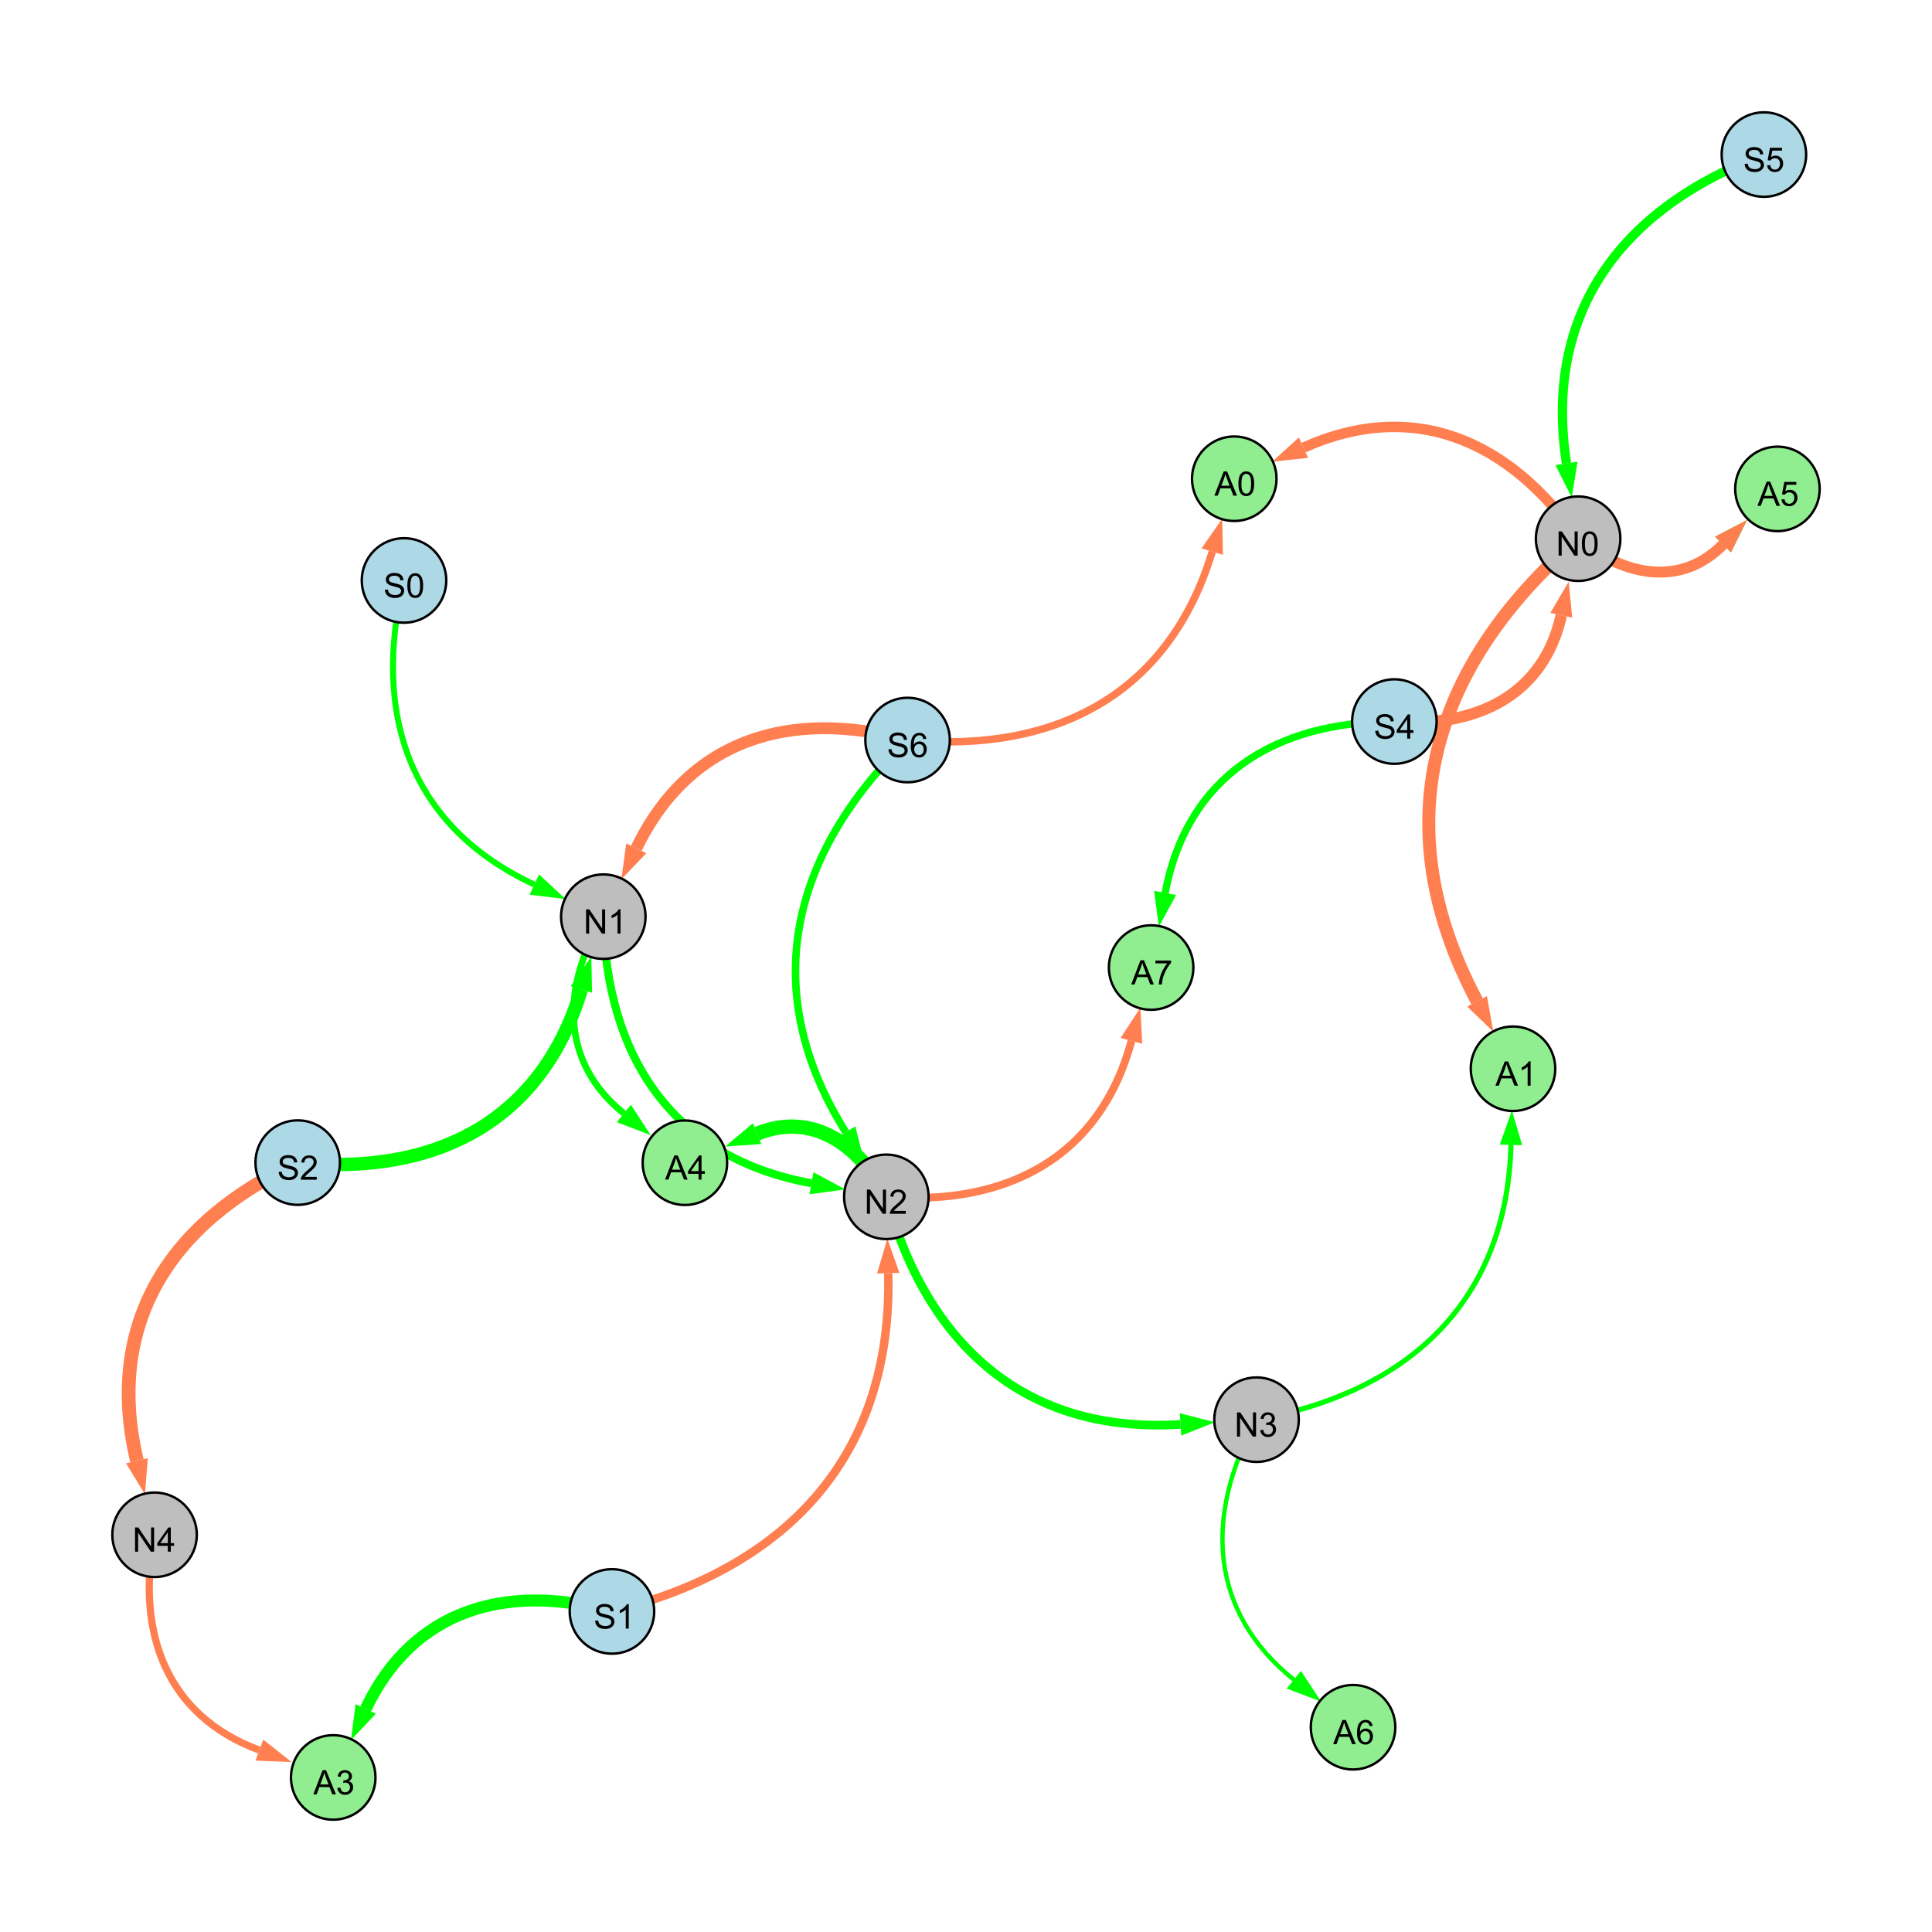 <?xml version="1.0" encoding="UTF-8"?>
<svg xmlns="http://www.w3.org/2000/svg" xmlns:xlink="http://www.w3.org/1999/xlink" width="800" height="800" viewBox="0 0 800 800">
<defs>
<g>
<g id="glyph-0-0">
<path d="M 0.629 -3.219 L 1.879 -3.328 C 1.938 -2.828 2.078 -2.418 2.293 -2.094 C 2.512 -1.773 2.848 -1.516 3.301 -1.316 C 3.758 -1.117 4.27 -1.02 4.84 -1.02 C 5.344 -1.02 5.793 -1.094 6.18 -1.242 C 6.566 -1.395 6.855 -1.602 7.043 -1.863 C 7.234 -2.125 7.328 -2.41 7.328 -2.719 C 7.328 -3.035 7.238 -3.309 7.055 -3.543 C 6.871 -3.777 6.57 -3.977 6.152 -4.137 C 5.883 -4.242 5.289 -4.402 4.367 -4.625 C 3.449 -4.844 2.805 -5.055 2.434 -5.25 C 1.953 -5.5 1.598 -5.812 1.363 -6.184 C 1.129 -6.555 1.012 -6.969 1.012 -7.43 C 1.012 -7.938 1.156 -8.41 1.441 -8.848 C 1.73 -9.289 2.148 -9.621 2.699 -9.852 C 3.25 -10.078 3.863 -10.191 4.539 -10.191 C 5.281 -10.191 5.938 -10.074 6.504 -9.832 C 7.07 -9.594 7.508 -9.242 7.812 -8.777 C 8.117 -8.312 8.281 -7.785 8.305 -7.199 L 7.035 -7.102 C 6.965 -7.734 6.734 -8.215 6.34 -8.539 C 5.945 -8.863 5.363 -9.023 4.594 -9.023 C 3.793 -9.023 3.207 -8.875 2.84 -8.582 C 2.473 -8.289 2.289 -7.934 2.289 -7.52 C 2.289 -7.16 2.422 -6.863 2.68 -6.633 C 2.934 -6.398 3.602 -6.16 4.68 -5.918 C 5.758 -5.672 6.496 -5.461 6.898 -5.277 C 7.48 -5.008 7.91 -4.668 8.188 -4.254 C 8.469 -3.844 8.605 -3.367 8.605 -2.828 C 8.605 -2.297 8.453 -1.793 8.148 -1.324 C 7.844 -0.852 7.406 -0.484 6.832 -0.223 C 6.262 0.039 5.617 0.172 4.902 0.172 C 3.996 0.172 3.234 0.039 2.621 -0.227 C 2.008 -0.488 1.527 -0.887 1.18 -1.418 C 0.832 -1.949 0.648 -2.551 0.629 -3.219 Z M 0.629 -3.219 "/>
</g>
<g id="glyph-0-1">
<path d="M 7.047 -1.184 L 7.047 0 L 0.422 0 C 0.414 -0.297 0.461 -0.582 0.566 -0.855 C 0.734 -1.305 1.008 -1.75 1.379 -2.188 C 1.75 -2.625 2.285 -3.133 2.988 -3.703 C 4.078 -4.598 4.812 -5.305 5.195 -5.828 C 5.578 -6.348 5.77 -6.844 5.77 -7.309 C 5.77 -7.797 5.594 -8.207 5.246 -8.543 C 4.898 -8.875 4.445 -9.043 3.883 -9.043 C 3.289 -9.043 2.816 -8.867 2.461 -8.512 C 2.105 -8.156 1.926 -7.664 1.922 -7.035 L 0.656 -7.164 C 0.742 -8.109 1.07 -8.828 1.633 -9.32 C 2.199 -9.816 2.957 -10.062 3.91 -10.062 C 4.871 -10.062 5.633 -9.797 6.195 -9.262 C 6.754 -8.73 7.035 -8.07 7.035 -7.281 C 7.035 -6.879 6.953 -6.484 6.789 -6.098 C 6.625 -5.711 6.352 -5.301 5.973 -4.875 C 5.59 -4.445 4.957 -3.859 4.074 -3.109 C 3.336 -2.492 2.863 -2.07 2.652 -1.848 C 2.441 -1.629 2.27 -1.406 2.133 -1.184 Z M 7.047 -1.184 "/>
</g>
<g id="glyph-0-2">
<path d="M 1.066 0 L 1.066 -10.023 L 2.426 -10.023 L 7.691 -2.152 L 7.691 -10.023 L 8.961 -10.023 L 8.961 0 L 7.602 0 L 2.336 -7.875 L 2.336 0 Z M 1.066 0 "/>
</g>
<g id="glyph-0-3">
<path d="M 5.215 0 L 3.984 0 L 3.984 -7.84 C 3.688 -7.559 3.301 -7.277 2.82 -6.992 C 2.34 -6.711 1.906 -6.5 1.523 -6.359 L 1.523 -7.547 C 2.211 -7.871 2.812 -8.262 3.328 -8.723 C 3.844 -9.184 4.207 -9.629 4.422 -10.062 L 5.215 -10.062 Z M 5.215 0 "/>
</g>
<g id="glyph-0-4">
<path d="M 4.523 0 L 4.523 -2.398 L 0.18 -2.398 L 0.18 -3.527 L 4.75 -10.023 L 5.758 -10.023 L 5.758 -3.527 L 7.109 -3.527 L 7.109 -2.398 L 5.758 -2.398 L 5.758 0 L 4.523 0 M 4.523 -3.527 L 4.523 -8.047 L 1.387 -3.527 Z M 4.523 -3.527 "/>
</g>
<g id="glyph-0-5">
<path d="M 0.582 -4.941 C 0.582 -6.129 0.703 -7.082 0.945 -7.805 C 1.191 -8.527 1.555 -9.082 2.035 -9.477 C 2.516 -9.867 3.121 -10.062 3.848 -10.062 C 4.387 -10.062 4.859 -9.953 5.266 -9.738 C 5.668 -9.52 6.004 -9.211 6.27 -8.801 C 6.531 -8.395 6.738 -7.898 6.891 -7.312 C 7.039 -6.727 7.117 -5.938 7.117 -4.941 C 7.117 -3.766 6.996 -2.816 6.754 -2.094 C 6.512 -1.371 6.152 -0.816 5.672 -0.422 C 5.191 -0.027 4.582 0.172 3.848 0.172 C 2.883 0.172 2.125 -0.176 1.57 -0.867 C 0.91 -1.703 0.582 -3.059 0.582 -4.941 M 1.844 -4.941 C 1.844 -3.297 2.039 -2.203 2.422 -1.656 C 2.809 -1.113 3.285 -0.84 3.848 -0.84 C 4.414 -0.84 4.891 -1.113 5.273 -1.66 C 5.66 -2.207 5.852 -3.301 5.852 -4.941 C 5.852 -6.594 5.66 -7.688 5.273 -8.23 C 4.891 -8.773 4.41 -9.043 3.836 -9.043 C 3.27 -9.043 2.82 -8.805 2.48 -8.328 C 2.059 -7.715 1.844 -6.586 1.844 -4.941 Z M 1.844 -4.941 "/>
</g>
<g id="glyph-0-6">
<path d="M 0.586 -2.645 L 1.82 -2.809 C 1.961 -2.113 2.199 -1.609 2.539 -1.301 C 2.879 -0.996 3.293 -0.84 3.781 -0.84 C 4.359 -0.84 4.848 -1.043 5.246 -1.441 C 5.645 -1.844 5.844 -2.34 5.844 -2.934 C 5.844 -3.496 5.66 -3.965 5.289 -4.332 C 4.922 -4.699 4.453 -4.883 3.883 -4.883 C 3.648 -4.883 3.359 -4.836 3.016 -4.742 L 3.152 -5.824 C 3.234 -5.816 3.301 -5.812 3.352 -5.812 C 3.875 -5.812 4.344 -5.945 4.766 -6.219 C 5.184 -6.492 5.395 -6.914 5.395 -7.484 C 5.395 -7.938 5.242 -8.309 4.938 -8.605 C 4.629 -8.902 4.234 -9.051 3.754 -9.051 C 3.273 -9.051 2.875 -8.898 2.555 -8.602 C 2.238 -8.297 2.031 -7.848 1.941 -7.246 L 0.711 -7.465 C 0.859 -8.289 1.203 -8.93 1.734 -9.383 C 2.27 -9.836 2.934 -10.062 3.727 -10.062 C 4.273 -10.062 4.777 -9.945 5.234 -9.711 C 5.695 -9.477 6.047 -9.156 6.293 -8.75 C 6.535 -8.344 6.656 -7.914 6.656 -7.457 C 6.656 -7.023 6.543 -6.629 6.309 -6.273 C 6.078 -5.918 5.734 -5.637 5.277 -5.43 C 5.871 -5.289 6.328 -5.008 6.656 -4.578 C 6.984 -4.145 7.148 -3.605 7.148 -2.961 C 7.148 -2.086 6.832 -1.344 6.195 -0.734 C 5.555 -0.125 4.75 0.18 3.773 0.18 C 2.895 0.18 2.164 -0.086 1.582 -0.609 C 1 -1.133 0.672 -1.812 0.586 -2.645 Z M 0.586 -2.645 "/>
</g>
<g id="glyph-0-7">
<path d="M 0.582 -2.625 L 1.875 -2.734 C 1.969 -2.105 2.191 -1.633 2.539 -1.316 C 2.887 -1 3.309 -0.84 3.801 -0.84 C 4.395 -0.84 4.895 -1.062 5.305 -1.512 C 5.715 -1.957 5.922 -2.551 5.922 -3.289 C 5.922 -3.988 5.723 -4.543 5.328 -4.949 C 4.934 -5.355 4.418 -5.559 3.781 -5.559 C 3.383 -5.559 3.027 -5.469 2.707 -5.289 C 2.387 -5.109 2.137 -4.875 1.953 -4.586 L 0.801 -4.738 L 1.77 -9.883 L 6.754 -9.883 L 6.754 -8.711 L 2.754 -8.711 L 2.215 -6.016 C 2.816 -6.434 3.449 -6.645 4.109 -6.645 C 4.984 -6.645 5.723 -6.34 6.324 -5.734 C 6.926 -5.129 7.227 -4.352 7.227 -3.398 C 7.227 -2.492 6.961 -1.707 6.434 -1.047 C 5.789 -0.234 4.914 0.172 3.801 0.172 C 2.891 0.172 2.145 -0.086 1.57 -0.594 C 0.992 -1.105 0.664 -1.781 0.582 -2.625 Z M 0.582 -2.625 "/>
</g>
<g id="glyph-0-8">
<path d="M 6.965 -7.566 L 5.742 -7.473 C 5.633 -7.953 5.477 -8.305 5.277 -8.523 C 4.945 -8.875 4.535 -9.051 4.047 -9.051 C 3.656 -9.051 3.312 -8.941 3.016 -8.723 C 2.629 -8.441 2.32 -8.027 2.098 -7.484 C 1.875 -6.941 1.758 -6.172 1.75 -5.168 C 2.047 -5.617 2.41 -5.953 2.836 -6.172 C 3.266 -6.391 3.715 -6.5 4.184 -6.5 C 5.004 -6.5 5.703 -6.199 6.277 -5.594 C 6.855 -4.992 7.145 -4.211 7.145 -3.254 C 7.145 -2.625 7.008 -2.039 6.738 -1.5 C 6.465 -0.961 6.094 -0.547 5.617 -0.258 C 5.145 0.027 4.609 0.172 4.008 0.172 C 2.98 0.172 2.145 -0.207 1.496 -0.961 C 0.852 -1.715 0.527 -2.957 0.527 -4.688 C 0.527 -6.625 0.883 -8.035 1.602 -8.914 C 2.223 -9.68 3.066 -10.062 4.121 -10.062 C 4.91 -10.062 5.555 -9.84 6.059 -9.398 C 6.562 -8.957 6.867 -8.348 6.965 -7.566 M 1.941 -3.246 C 1.941 -2.824 2.031 -2.418 2.211 -2.031 C 2.391 -1.645 2.645 -1.348 2.969 -1.145 C 3.289 -0.941 3.629 -0.84 3.984 -0.84 C 4.504 -0.84 4.953 -1.051 5.324 -1.469 C 5.699 -1.891 5.887 -2.457 5.887 -3.18 C 5.887 -3.871 5.699 -4.418 5.332 -4.816 C 4.961 -5.215 4.5 -5.414 3.938 -5.414 C 3.383 -5.414 2.91 -5.215 2.523 -4.816 C 2.137 -4.418 1.941 -3.895 1.941 -3.246 Z M 1.941 -3.246 "/>
</g>
<g id="glyph-0-9">
<path d="M -0.02 0 L 3.828 -10.023 L 5.258 -10.023 L 9.359 0 L 7.848 0 L 6.68 -3.035 L 2.488 -3.035 L 1.387 0 L -0.02 0 M 2.871 -4.117 L 6.27 -4.117 L 5.223 -6.891 C 4.902 -7.734 4.668 -8.426 4.512 -8.969 C 4.383 -8.328 4.203 -7.688 3.973 -7.055 Z M 2.871 -4.117 "/>
</g>
<g id="glyph-0-10">
<path d="M 0.664 -8.711 L 0.664 -9.891 L 7.148 -9.891 L 7.148 -8.934 C 6.512 -8.254 5.879 -7.352 5.254 -6.227 C 4.625 -5.102 4.141 -3.945 3.801 -2.754 C 3.555 -1.918 3.398 -0.996 3.328 0 L 2.062 0 C 2.078 -0.789 2.234 -1.742 2.531 -2.859 C 2.824 -3.973 3.25 -5.051 3.805 -6.086 C 4.359 -7.125 4.945 -8 5.57 -8.711 Z M 0.664 -8.711 "/>
</g>
</g>
</defs>
<rect x="-80" y="-80" width="960" height="960" fill="rgb(100%, 100%, 100%)" fill-opacity="1"/>
<path fill="none" stroke-width="5.537" stroke-linecap="butt" stroke-linejoin="miter" stroke="rgb(0%, 100%, 0%)" stroke-opacity="1" stroke-miterlimit="10" d="M 123.277 481.41 C 180.348 486.875 224.227 464.406 240.723 409.727 "/>
<path fill-rule="nonzero" fill="rgb(0%, 100%, 0%)" fill-opacity="1" d="M 244.84 396.066 L 245.16 411.062 L 236.285 408.387 L 244.84 396.066 "/>
<path fill="none" stroke-width="4.753" stroke-linecap="butt" stroke-linejoin="miter" stroke="rgb(100%, 49.804%, 31.373%)" stroke-opacity="1" stroke-miterlimit="10" d="M 577.375 298.777 C 611.414 301.391 639.238 287.773 646.492 254.777 "/>
<path fill-rule="nonzero" fill="rgb(100%, 49.804%, 31.373%)" fill-opacity="1" d="M 649.559 240.844 L 651.02 255.77 L 641.969 253.781 L 649.559 240.844 "/>
<path fill="none" stroke-width="3.334" stroke-linecap="butt" stroke-linejoin="miter" stroke="rgb(0%, 100%, 0%)" stroke-opacity="1" stroke-miterlimit="10" d="M 249.816 379.57 C 250.953 437.918 278.805 479.578 336.016 489.961 "/>
<path fill-rule="nonzero" fill="rgb(0%, 100%, 0%)" fill-opacity="1" d="M 350.055 492.508 L 335.188 494.523 L 336.844 485.402 L 350.055 492.508 "/>
<path fill="none" stroke-width="3.588" stroke-linecap="butt" stroke-linejoin="miter" stroke="rgb(0%, 100%, 0%)" stroke-opacity="1" stroke-miterlimit="10" d="M 367.016 495.586 C 384.059 557.449 424.969 593.812 488.824 589.824 "/>
<path fill-rule="nonzero" fill="rgb(0%, 100%, 0%)" fill-opacity="1" d="M 503.062 588.934 L 489.113 594.449 L 488.535 585.195 L 503.062 588.934 "/>
<path fill="none" stroke-width="5.703" stroke-linecap="butt" stroke-linejoin="miter" stroke="rgb(100%, 49.804%, 31.373%)" stroke-opacity="1" stroke-miterlimit="10" d="M 123.277 481.41 C 70.223 505.922 43.223 548.219 56.707 604.871 "/>
<path fill-rule="nonzero" fill="rgb(100%, 49.804%, 31.373%)" fill-opacity="1" d="M 60.008 618.75 L 52.195 605.945 L 61.215 603.797 L 60.008 618.75 "/>
<path fill="none" stroke-width="3.857" stroke-linecap="butt" stroke-linejoin="miter" stroke="rgb(0%, 100%, 0%)" stroke-opacity="1" stroke-miterlimit="10" d="M 730.395 64 C 671.176 86.195 639.027 129.586 648.652 191.895 "/>
<path fill-rule="nonzero" fill="rgb(0%, 100%, 0%)" fill-opacity="1" d="M 650.832 205.992 L 644.07 192.602 L 653.234 191.188 L 650.832 205.992 "/>
<path fill="none" stroke-width="3.121" stroke-linecap="butt" stroke-linejoin="miter" stroke="rgb(0%, 100%, 0%)" stroke-opacity="1" stroke-miterlimit="10" d="M 375.812 306.43 C 326.688 354.172 313.953 410.949 350.246 468.84 "/>
<path fill-rule="nonzero" fill="rgb(0%, 100%, 0%)" fill-opacity="1" d="M 357.82 480.926 L 346.316 471.301 L 354.172 466.375 L 357.82 480.926 "/>
<path fill="none" stroke-width="2.465" stroke-linecap="butt" stroke-linejoin="miter" stroke="rgb(0%, 100%, 0%)" stroke-opacity="1" stroke-miterlimit="10" d="M 167.297 240.352 C 153.805 295.82 169.711 342.273 221.266 366.277 "/>
<path fill-rule="nonzero" fill="rgb(0%, 100%, 0%)" fill-opacity="1" d="M 234.199 372.301 L 219.312 370.48 L 223.223 362.078 L 234.199 372.301 "/>
<path fill="none" stroke-width="4.924" stroke-linecap="butt" stroke-linejoin="miter" stroke="rgb(100%, 49.804%, 31.373%)" stroke-opacity="1" stroke-miterlimit="10" d="M 375.812 306.43 C 327.164 293.293 285.293 306.102 263.488 351.266 "/>
<path fill-rule="nonzero" fill="rgb(100%, 49.804%, 31.373%)" fill-opacity="1" d="M 257.285 364.109 L 259.312 349.25 L 267.66 353.281 L 257.285 364.109 "/>
<path fill="none" stroke-width="3.501" stroke-linecap="butt" stroke-linejoin="miter" stroke="rgb(100%, 49.804%, 31.373%)" stroke-opacity="1" stroke-miterlimit="10" d="M 253.391 667.258 C 326.543 649.168 369.668 602.355 367.801 527.184 "/>
<path fill-rule="nonzero" fill="rgb(100%, 49.804%, 31.373%)" fill-opacity="1" d="M 367.445 512.922 L 372.434 527.07 L 363.164 527.301 L 367.445 512.922 "/>
<path fill="none" stroke-width="3.011" stroke-linecap="butt" stroke-linejoin="miter" stroke="rgb(0%, 100%, 0%)" stroke-opacity="1" stroke-miterlimit="10" d="M 577.375 298.777 C 527.992 298.707 491.527 321.457 482.461 369.75 "/>
<path fill-rule="nonzero" fill="rgb(0%, 100%, 0%)" fill-opacity="1" d="M 479.828 383.773 L 477.906 368.895 L 487.016 370.605 L 479.828 383.773 "/>
<path fill="none" stroke-width="1.259" stroke-linecap="butt" stroke-linejoin="miter" stroke="rgb(0%, 100%, 0%)" stroke-opacity="1" stroke-miterlimit="10" d="M 520.305 587.855 C 498.539 627.633 500.641 667.352 535.793 695.57 "/>
<path fill-rule="nonzero" fill="rgb(0%, 100%, 0%)" fill-opacity="1" d="M 546.918 704.5 L 532.895 699.184 L 538.695 691.953 L 546.918 704.5 "/>
<path fill="none" stroke-width="2.74" stroke-linecap="butt" stroke-linejoin="miter" stroke="rgb(0%, 100%, 0%)" stroke-opacity="1" stroke-miterlimit="10" d="M 249.816 379.57 C 232.285 408.867 232.051 439.844 258.34 461.066 "/>
<path fill-rule="nonzero" fill="rgb(0%, 100%, 0%)" fill-opacity="1" d="M 269.441 470.027 L 255.43 464.676 L 261.254 457.461 L 269.441 470.027 "/>
<path fill="none" stroke-width="5.385" stroke-linecap="butt" stroke-linejoin="miter" stroke="rgb(100%, 49.804%, 31.373%)" stroke-opacity="1" stroke-miterlimit="10" d="M 653.469 223.062 C 591.629 276.457 573.27 342.66 611.625 414.621 "/>
<path fill-rule="nonzero" fill="rgb(100%, 49.804%, 31.373%)" fill-opacity="1" d="M 618.336 427.211 L 607.535 416.801 L 615.715 412.441 L 618.336 427.211 "/>
<path fill="none" stroke-width="4.969" stroke-linecap="butt" stroke-linejoin="miter" stroke="rgb(0%, 100%, 0%)" stroke-opacity="1" stroke-miterlimit="10" d="M 253.391 667.258 C 209.309 655.23 170.902 666.594 151.434 707.641 "/>
<path fill-rule="nonzero" fill="rgb(0%, 100%, 0%)" fill-opacity="1" d="M 145.32 720.531 L 147.246 705.656 L 155.621 709.629 L 145.32 720.531 "/>
<path fill="none" stroke-width="3.074" stroke-linecap="butt" stroke-linejoin="miter" stroke="rgb(100%, 49.804%, 31.373%)" stroke-opacity="1" stroke-miterlimit="10" d="M 375.812 306.43 C 437.367 311.965 484.164 287.391 501.969 228.418 "/>
<path fill-rule="nonzero" fill="rgb(100%, 49.804%, 31.373%)" fill-opacity="1" d="M 506.094 214.762 L 506.406 229.758 L 497.531 227.078 L 506.094 214.762 "/>
<path fill="none" stroke-width="2.138" stroke-linecap="butt" stroke-linejoin="miter" stroke="rgb(0%, 100%, 0%)" stroke-opacity="1" stroke-miterlimit="10" d="M 520.305 587.855 C 583.871 576.27 623.949 538.477 625.664 474.078 "/>
<path fill-rule="nonzero" fill="rgb(0%, 100%, 0%)" fill-opacity="1" d="M 626.043 459.816 L 630.297 474.199 L 621.031 473.953 L 626.043 459.816 "/>
<path fill="none" stroke-width="5.902" stroke-linecap="butt" stroke-linejoin="miter" stroke="rgb(0%, 100%, 0%)" stroke-opacity="1" stroke-miterlimit="10" d="M 367.016 495.586 C 355.723 473.484 336.094 460.312 313.508 469.414 "/>
<path fill-rule="nonzero" fill="rgb(0%, 100%, 0%)" fill-opacity="1" d="M 300.273 474.746 L 311.773 465.113 L 315.238 473.715 L 300.273 474.746 "/>
<path fill="none" stroke-width="2.978" stroke-linecap="butt" stroke-linejoin="miter" stroke="rgb(100%, 49.804%, 31.373%)" stroke-opacity="1" stroke-miterlimit="10" d="M 64 635.52 C 56.176 676.098 68.93 710.465 107.414 724.695 "/>
<path fill-rule="nonzero" fill="rgb(100%, 49.804%, 31.373%)" fill-opacity="1" d="M 120.793 729.645 L 105.805 729.043 L 109.02 720.348 L 120.793 729.645 "/>
<path fill="none" stroke-width="1.803" stroke-linecap="butt" stroke-linejoin="miter" stroke="rgb(0%, 100%, 0%)" stroke-opacity="1" stroke-miterlimit="10" d="M 520.305 587.855 C 498.539 627.633 500.641 667.352 535.793 695.57 "/>
<path fill-rule="nonzero" fill="rgb(0%, 100%, 0%)" fill-opacity="1" d="M 546.918 704.5 L 532.895 699.184 L 538.695 691.953 L 546.918 704.5 "/>
<path fill="none" stroke-width="3.216" stroke-linecap="butt" stroke-linejoin="miter" stroke="rgb(100%, 49.804%, 31.373%)" stroke-opacity="1" stroke-miterlimit="10" d="M 367.016 495.586 C 416.996 499.43 455.57 479.172 468.512 430.992 "/>
<path fill-rule="nonzero" fill="rgb(100%, 49.804%, 31.373%)" fill-opacity="1" d="M 472.211 417.215 L 472.988 432.195 L 464.035 429.793 L 472.211 417.215 "/>
<path fill="none" stroke-width="3.954" stroke-linecap="butt" stroke-linejoin="miter" stroke="rgb(0%, 100%, 0%)" stroke-opacity="1" stroke-miterlimit="10" d="M 653.469 223.062 C 672.855 238.867 696.277 243.031 713.449 225.488 "/>
<path fill-rule="nonzero" fill="rgb(0%, 100%, 0%)" fill-opacity="1" d="M 723.426 215.293 L 716.762 228.73 L 710.137 222.246 L 723.426 215.293 "/>
<path fill="none" stroke-width="4.533" stroke-linecap="butt" stroke-linejoin="miter" stroke="rgb(100%, 49.804%, 31.373%)" stroke-opacity="1" stroke-miterlimit="10" d="M 653.469 223.062 C 672.855 238.867 696.277 243.031 713.449 225.488 "/>
<path fill-rule="nonzero" fill="rgb(100%, 49.804%, 31.373%)" fill-opacity="1" d="M 723.426 215.293 L 716.762 228.73 L 710.137 222.246 L 723.426 215.293 "/>
<path fill="none" stroke-width="4.333" stroke-linecap="butt" stroke-linejoin="miter" stroke="rgb(100%, 49.804%, 31.373%)" stroke-opacity="1" stroke-miterlimit="10" d="M 653.469 223.062 C 624.988 182.066 585.074 165.02 539.758 185.363 "/>
<path fill-rule="nonzero" fill="rgb(100%, 49.804%, 31.373%)" fill-opacity="1" d="M 526.742 191.203 L 537.859 181.133 L 541.656 189.59 L 526.742 191.203 "/>
<path fill-rule="nonzero" fill="rgb(67.843%, 84.706%, 90.196%)" fill-opacity="1" stroke-width="1" stroke-linecap="butt" stroke-linejoin="miter" stroke="rgb(0%, 0%, 0%)" stroke-opacity="1" stroke-miterlimit="10" d="M 140.777 481.41 C 140.777 491.074 132.941 498.91 123.277 498.91 C 113.613 498.91 105.777 491.074 105.777 481.41 C 105.777 471.746 113.613 463.91 123.277 463.91 C 132.941 463.91 140.777 471.746 140.777 481.41 "/>
<path fill-rule="nonzero" fill="rgb(74.51%, 74.51%, 74.51%)" fill-opacity="1" stroke-width="1" stroke-linecap="butt" stroke-linejoin="miter" stroke="rgb(0%, 0%, 0%)" stroke-opacity="1" stroke-miterlimit="10" d="M 267.316 379.57 C 267.316 389.238 259.484 397.07 249.816 397.07 C 240.152 397.07 232.316 389.238 232.316 379.57 C 232.316 369.906 240.152 362.07 249.816 362.07 C 259.484 362.07 267.316 369.906 267.316 379.57 "/>
<path fill-rule="nonzero" fill="rgb(67.843%, 84.706%, 90.196%)" fill-opacity="1" stroke-width="1" stroke-linecap="butt" stroke-linejoin="miter" stroke="rgb(0%, 0%, 0%)" stroke-opacity="1" stroke-miterlimit="10" d="M 594.875 298.777 C 594.875 308.441 587.039 316.277 577.375 316.277 C 567.711 316.277 559.875 308.441 559.875 298.777 C 559.875 289.109 567.711 281.277 577.375 281.277 C 587.039 281.277 594.875 289.109 594.875 298.777 "/>
<path fill-rule="nonzero" fill="rgb(74.51%, 74.51%, 74.51%)" fill-opacity="1" stroke-width="1" stroke-linecap="butt" stroke-linejoin="miter" stroke="rgb(0%, 0%, 0%)" stroke-opacity="1" stroke-miterlimit="10" d="M 670.969 223.062 C 670.969 232.727 663.133 240.562 653.469 240.562 C 643.805 240.562 635.969 232.727 635.969 223.062 C 635.969 213.398 643.805 205.562 653.469 205.562 C 663.133 205.562 670.969 213.398 670.969 223.062 "/>
<path fill-rule="nonzero" fill="rgb(74.51%, 74.51%, 74.51%)" fill-opacity="1" stroke-width="1" stroke-linecap="butt" stroke-linejoin="miter" stroke="rgb(0%, 0%, 0%)" stroke-opacity="1" stroke-miterlimit="10" d="M 384.516 495.586 C 384.516 505.254 376.68 513.086 367.016 513.086 C 357.348 513.086 349.516 505.254 349.516 495.586 C 349.516 485.922 357.348 478.086 367.016 478.086 C 376.68 478.086 384.516 485.922 384.516 495.586 "/>
<path fill-rule="nonzero" fill="rgb(74.51%, 74.51%, 74.51%)" fill-opacity="1" stroke-width="1" stroke-linecap="butt" stroke-linejoin="miter" stroke="rgb(0%, 0%, 0%)" stroke-opacity="1" stroke-miterlimit="10" d="M 537.805 587.855 C 537.805 597.52 529.969 605.355 520.305 605.355 C 510.641 605.355 502.805 597.52 502.805 587.855 C 502.805 578.188 510.641 570.355 520.305 570.355 C 529.969 570.355 537.805 578.188 537.805 587.855 "/>
<path fill-rule="nonzero" fill="rgb(74.51%, 74.51%, 74.51%)" fill-opacity="1" stroke-width="1" stroke-linecap="butt" stroke-linejoin="miter" stroke="rgb(0%, 0%, 0%)" stroke-opacity="1" stroke-miterlimit="10" d="M 81.5 635.52 C 81.5 645.184 73.664 653.02 64 653.02 C 54.336 653.02 46.5 645.184 46.5 635.52 C 46.5 625.855 54.336 618.02 64 618.02 C 73.664 618.02 81.5 625.855 81.5 635.52 "/>
<path fill-rule="nonzero" fill="rgb(67.843%, 84.706%, 90.196%)" fill-opacity="1" stroke-width="1" stroke-linecap="butt" stroke-linejoin="miter" stroke="rgb(0%, 0%, 0%)" stroke-opacity="1" stroke-miterlimit="10" d="M 747.895 64 C 747.895 73.664 740.059 81.5 730.395 81.5 C 720.73 81.5 712.895 73.664 712.895 64 C 712.895 54.336 720.73 46.5 730.395 46.5 C 740.059 46.5 747.895 54.336 747.895 64 "/>
<path fill-rule="nonzero" fill="rgb(67.843%, 84.706%, 90.196%)" fill-opacity="1" stroke-width="1" stroke-linecap="butt" stroke-linejoin="miter" stroke="rgb(0%, 0%, 0%)" stroke-opacity="1" stroke-miterlimit="10" d="M 393.312 306.43 C 393.312 316.094 385.48 323.93 375.812 323.93 C 366.148 323.93 358.312 316.094 358.312 306.43 C 358.312 296.766 366.148 288.93 375.812 288.93 C 385.48 288.93 393.312 296.766 393.312 306.43 "/>
<path fill-rule="nonzero" fill="rgb(67.843%, 84.706%, 90.196%)" fill-opacity="1" stroke-width="1" stroke-linecap="butt" stroke-linejoin="miter" stroke="rgb(0%, 0%, 0%)" stroke-opacity="1" stroke-miterlimit="10" d="M 184.797 240.352 C 184.797 250.016 176.961 257.852 167.297 257.852 C 157.633 257.852 149.797 250.016 149.797 240.352 C 149.797 230.688 157.633 222.852 167.297 222.852 C 176.961 222.852 184.797 230.688 184.797 240.352 "/>
<path fill-rule="nonzero" fill="rgb(67.843%, 84.706%, 90.196%)" fill-opacity="1" stroke-width="1" stroke-linecap="butt" stroke-linejoin="miter" stroke="rgb(0%, 0%, 0%)" stroke-opacity="1" stroke-miterlimit="10" d="M 270.891 667.258 C 270.891 676.922 263.055 684.758 253.391 684.758 C 243.723 684.758 235.891 676.922 235.891 667.258 C 235.891 657.594 243.723 649.758 253.391 649.758 C 263.055 649.758 270.891 657.594 270.891 667.258 "/>
<path fill-rule="nonzero" fill="rgb(56.471%, 93.333%, 56.471%)" fill-opacity="1" stroke-width="1" stroke-linecap="butt" stroke-linejoin="miter" stroke="rgb(0%, 0%, 0%)" stroke-opacity="1" stroke-miterlimit="10" d="M 494.16 400.637 C 494.16 410.301 486.328 418.137 476.66 418.137 C 466.996 418.137 459.16 410.301 459.16 400.637 C 459.16 390.973 466.996 383.137 476.66 383.137 C 486.328 383.137 494.16 390.973 494.16 400.637 "/>
<path fill-rule="nonzero" fill="rgb(56.471%, 93.333%, 56.471%)" fill-opacity="1" stroke-width="1" stroke-linecap="butt" stroke-linejoin="miter" stroke="rgb(0%, 0%, 0%)" stroke-opacity="1" stroke-miterlimit="10" d="M 577.77 715.211 C 577.77 724.879 569.934 732.711 560.27 732.711 C 550.602 732.711 542.77 724.879 542.77 715.211 C 542.77 705.547 550.602 697.711 560.27 697.711 C 569.934 697.711 577.77 705.547 577.77 715.211 "/>
<path fill-rule="nonzero" fill="rgb(56.471%, 93.333%, 56.471%)" fill-opacity="1" stroke-width="1" stroke-linecap="butt" stroke-linejoin="miter" stroke="rgb(0%, 0%, 0%)" stroke-opacity="1" stroke-miterlimit="10" d="M 301.105 481.465 C 301.105 491.129 293.273 498.965 283.605 498.965 C 273.941 498.965 266.105 491.129 266.105 481.465 C 266.105 471.801 273.941 463.965 283.605 463.965 C 293.273 463.965 301.105 471.801 301.105 481.465 "/>
<path fill-rule="nonzero" fill="rgb(56.471%, 93.333%, 56.471%)" fill-opacity="1" stroke-width="1" stroke-linecap="butt" stroke-linejoin="miter" stroke="rgb(0%, 0%, 0%)" stroke-opacity="1" stroke-miterlimit="10" d="M 644.004 442.543 C 644.004 452.207 636.168 460.043 626.504 460.043 C 616.84 460.043 609.004 452.207 609.004 442.543 C 609.004 432.875 616.84 425.043 626.504 425.043 C 636.168 425.043 644.004 432.875 644.004 442.543 "/>
<path fill-rule="nonzero" fill="rgb(56.471%, 93.333%, 56.471%)" fill-opacity="1" stroke-width="1" stroke-linecap="butt" stroke-linejoin="miter" stroke="rgb(0%, 0%, 0%)" stroke-opacity="1" stroke-miterlimit="10" d="M 155.484 736 C 155.484 745.664 147.648 753.5 137.984 753.5 C 128.32 753.5 120.484 745.664 120.484 736 C 120.484 726.336 128.32 718.5 137.984 718.5 C 147.648 718.5 155.484 726.336 155.484 736 "/>
<path fill-rule="nonzero" fill="rgb(56.471%, 93.333%, 56.471%)" fill-opacity="1" stroke-width="1" stroke-linecap="butt" stroke-linejoin="miter" stroke="rgb(0%, 0%, 0%)" stroke-opacity="1" stroke-miterlimit="10" d="M 528.582 198.234 C 528.582 207.898 520.746 215.734 511.082 215.734 C 501.418 215.734 493.582 207.898 493.582 198.234 C 493.582 188.57 501.418 180.734 511.082 180.734 C 520.746 180.734 528.582 188.57 528.582 198.234 "/>
<path fill-rule="nonzero" fill="rgb(56.471%, 93.333%, 56.471%)" fill-opacity="1" stroke-width="1" stroke-linecap="butt" stroke-linejoin="miter" stroke="rgb(0%, 0%, 0%)" stroke-opacity="1" stroke-miterlimit="10" d="M 753.5 202.445 C 753.5 212.113 745.664 219.945 736 219.945 C 726.336 219.945 718.5 212.113 718.5 202.445 C 718.5 192.781 726.336 184.945 736 184.945 C 745.664 184.945 753.5 192.781 753.5 202.445 "/>
<g fill="rgb(0%, 0%, 0%)" fill-opacity="1">
<use xlink:href="#glyph-0-0" x="114.77" y="488.492"/>
<use xlink:href="#glyph-0-1" x="124.107" y="488.492"/>
</g>
<g fill="rgb(0%, 0%, 0%)" fill-opacity="1">
<use xlink:href="#glyph-0-2" x="241.621" y="386.586"/>
<use xlink:href="#glyph-0-3" x="251.731" y="386.586"/>
</g>
<g fill="rgb(0%, 0%, 0%)" fill-opacity="1">
<use xlink:href="#glyph-0-0" x="568.836" y="305.855"/>
<use xlink:href="#glyph-0-4" x="578.174" y="305.855"/>
</g>
<g fill="rgb(0%, 0%, 0%)" fill-opacity="1">
<use xlink:href="#glyph-0-2" x="644.32" y="230.078"/>
<use xlink:href="#glyph-0-5" x="654.431" y="230.078"/>
</g>
<g fill="rgb(0%, 0%, 0%)" fill-opacity="1">
<use xlink:href="#glyph-0-2" x="357.902" y="502.602"/>
<use xlink:href="#glyph-0-1" x="368.013" y="502.602"/>
</g>
<g fill="rgb(0%, 0%, 0%)" fill-opacity="1">
<use xlink:href="#glyph-0-2" x="511.141" y="594.867"/>
<use xlink:href="#glyph-0-6" x="521.251" y="594.867"/>
</g>
<g fill="rgb(0%, 0%, 0%)" fill-opacity="1">
<use xlink:href="#glyph-0-2" x="54.855" y="642.512"/>
<use xlink:href="#glyph-0-4" x="64.966" y="642.512"/>
</g>
<g fill="rgb(0%, 0%, 0%)" fill-opacity="1">
<use xlink:href="#glyph-0-0" x="721.801" y="71.078"/>
<use xlink:href="#glyph-0-7" x="731.139" y="71.078"/>
</g>
<g fill="rgb(0%, 0%, 0%)" fill-opacity="1">
<use xlink:href="#glyph-0-0" x="367.258" y="313.508"/>
<use xlink:href="#glyph-0-8" x="376.596" y="313.508"/>
</g>
<g fill="rgb(0%, 0%, 0%)" fill-opacity="1">
<use xlink:href="#glyph-0-0" x="158.754" y="247.43"/>
<use xlink:href="#glyph-0-5" x="168.092" y="247.43"/>
</g>
<g fill="rgb(0%, 0%, 0%)" fill-opacity="1">
<use xlink:href="#glyph-0-0" x="245.797" y="674.34"/>
<use xlink:href="#glyph-0-3" x="255.135" y="674.34"/>
</g>
<g fill="rgb(0%, 0%, 0%)" fill-opacity="1">
<use xlink:href="#glyph-0-9" x="468.43" y="407.629"/>
<use xlink:href="#glyph-0-10" x="477.768" y="407.629"/>
</g>
<g fill="rgb(0%, 0%, 0%)" fill-opacity="1">
<use xlink:href="#glyph-0-9" x="552.039" y="722.227"/>
<use xlink:href="#glyph-0-8" x="561.377" y="722.227"/>
</g>
<g fill="rgb(0%, 0%, 0%)" fill-opacity="1">
<use xlink:href="#glyph-0-9" x="275.395" y="488.457"/>
<use xlink:href="#glyph-0-4" x="284.732" y="488.457"/>
</g>
<g fill="rgb(0%, 0%, 0%)" fill-opacity="1">
<use xlink:href="#glyph-0-9" x="619.238" y="449.555"/>
<use xlink:href="#glyph-0-3" x="628.576" y="449.555"/>
</g>
<g fill="rgb(0%, 0%, 0%)" fill-opacity="1">
<use xlink:href="#glyph-0-9" x="129.75" y="743.016"/>
<use xlink:href="#glyph-0-6" x="139.088" y="743.016"/>
</g>
<g fill="rgb(0%, 0%, 0%)" fill-opacity="1">
<use xlink:href="#glyph-0-9" x="502.867" y="205.25"/>
<use xlink:href="#glyph-0-5" x="512.205" y="205.25"/>
</g>
<g fill="rgb(0%, 0%, 0%)" fill-opacity="1">
<use xlink:href="#glyph-0-9" x="727.73" y="209.441"/>
<use xlink:href="#glyph-0-7" x="737.068" y="209.441"/>
</g>
</svg>
